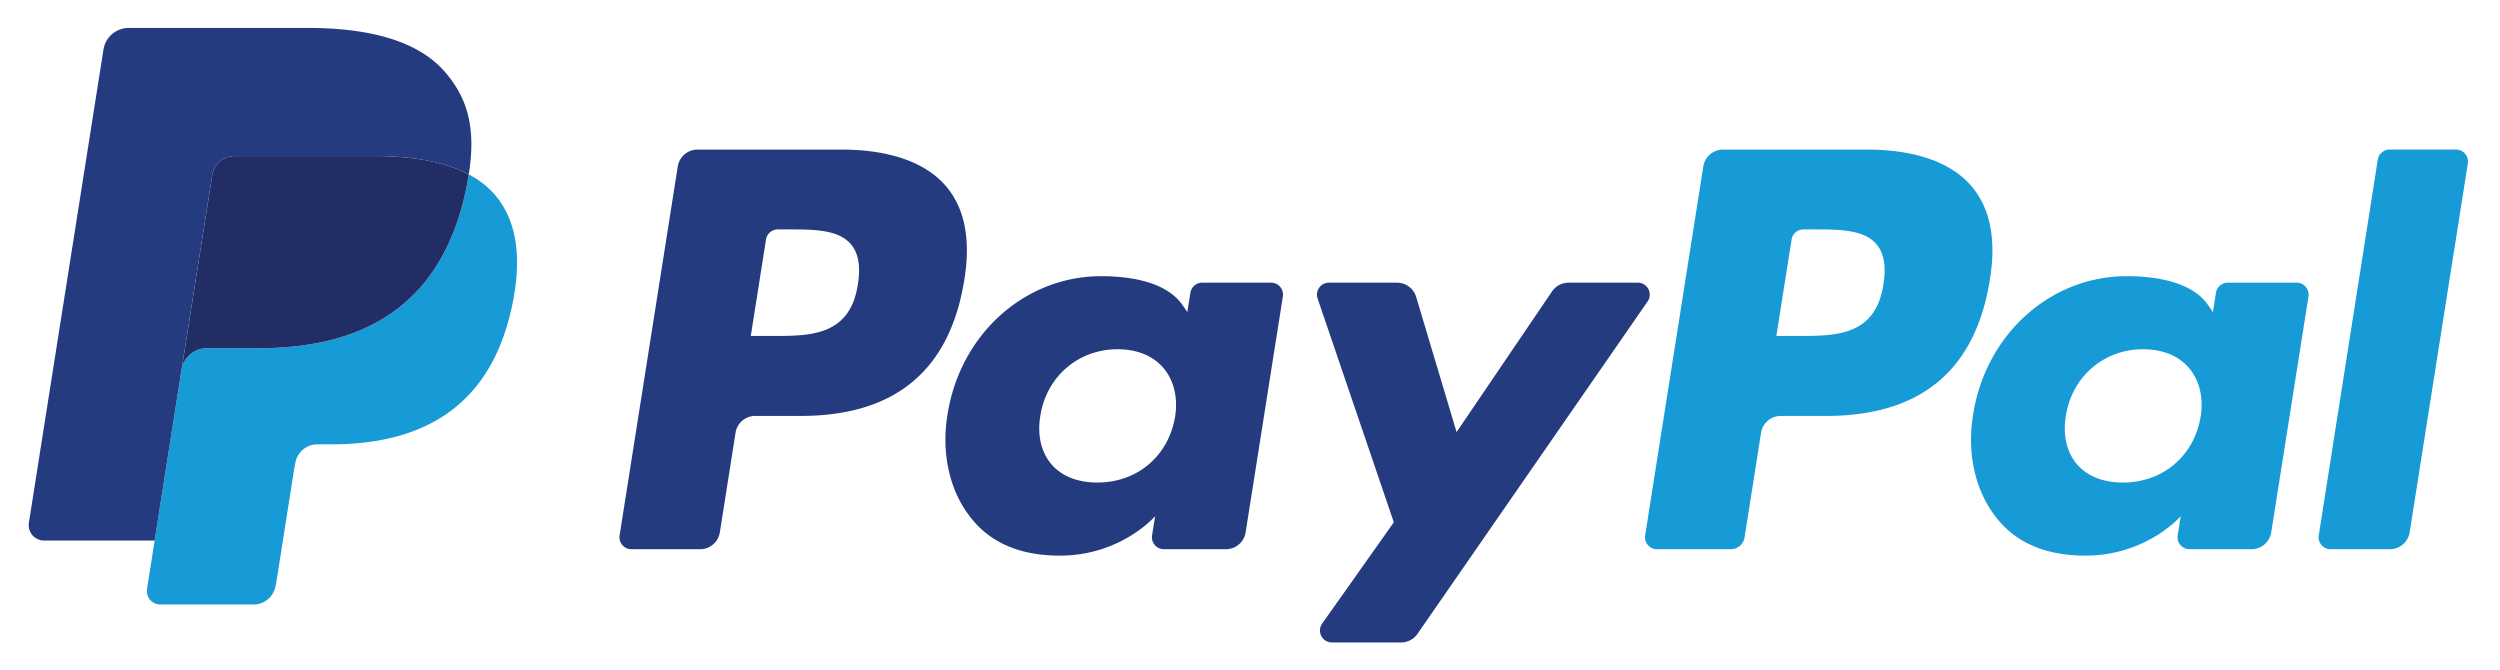 <svg xmlns="http://www.w3.org/2000/svg" viewBox="0 0 179 48">
    
  <path fill="#253B80" d="M60.236 10.71H49.941a1.43 1.43 0 0 0-1.413 1.208l-4.164 26.415a.857.857 0 0 0 .85.991h4.914a1.43 1.43 0 0 0 1.413-1.21l1.123-7.124a1.429 1.429 0 0 1 1.412-1.21h3.26c6.78 0 10.694-3.283 11.716-9.79.461-2.847.02-5.084-1.312-6.65-1.463-1.72-4.058-2.63-7.504-2.63Zm1.188 9.647c-.563 3.697-3.386 3.697-6.115 3.697h-1.553l1.09-6.903a.858.858 0 0 1 .847-.725h.712c1.86 0 3.613 0 4.519 1.06.54.633.706 1.573.5 2.871Zm29.584-.119h-4.93a.859.859 0 0 0-.847.725l-.218 1.38-.345-.5c-1.067-1.55-3.447-2.069-5.822-2.069-5.448 0-10.1 4.129-11.007 9.92-.471 2.89.199 5.652 1.837 7.579 1.502 1.771 3.651 2.51 6.209 2.51 4.39 0 6.823-2.825 6.823-2.825l-.22 1.37a.858.858 0 0 0 .847.995h4.44a1.43 1.43 0 0 0 1.413-1.21l2.665-16.884a.855.855 0 0 0-.845-.99Zm-6.871 9.601c-.476 2.818-2.711 4.71-5.562 4.71-1.432 0-2.576-.46-3.31-1.33-.729-.864-1.006-2.095-.774-3.466.444-2.794 2.717-4.747 5.524-4.747 1.4 0 2.538.465 3.288 1.343.751.887 1.049 2.125.834 3.49Zm33.127-9.601h-4.954c-.473 0-.917.235-1.185.628l-6.833 10.071-2.896-9.678a1.434 1.434 0 0 0-1.373-1.02h-4.868a.859.859 0 0 0-.814 1.135l5.457 16.024-5.13 7.246a.858.858 0 0 0 .7 1.356h4.948c.469 0 .909-.229 1.175-.615l16.477-23.799a.858.858 0 0 0-.704-1.348Z"/>
  <path fill="#179BD7" d="M133.665 10.71h-10.296a1.43 1.43 0 0 0-1.412 1.208l-4.164 26.415a.857.857 0 0 0 .846.991h5.284a1 1 0 0 0 .987-.846l1.182-7.488a1.429 1.429 0 0 1 1.412-1.21h3.257c6.783 0 10.696-3.283 11.719-9.79.462-2.847.018-5.084-1.314-6.65-1.462-1.72-4.055-2.63-7.501-2.63Zm1.188 9.647c-.562 3.697-3.384 3.697-6.115 3.697h-1.552l1.092-6.903a.855.855 0 0 1 .846-.725h.712c1.857 0 3.612 0 4.519 1.06.54.633.704 1.573.498 2.871Zm29.583-.119h-4.927a.855.855 0 0 0-.846.725l-.218 1.38-.346-.5c-1.067-1.55-3.446-2.069-5.821-2.069-5.448 0-10.099 4.129-11.005 9.92-.47 2.89.197 5.652 1.835 7.579 1.505 1.771 3.652 2.51 6.209 2.51 4.389 0 6.824-2.825 6.824-2.825l-.22 1.37a.858.858 0 0 0 .849.995h4.439a1.43 1.43 0 0 0 1.412-1.21l2.666-16.884a.86.86 0 0 0-.851-.99Zm-6.871 9.601c-.473 2.818-2.711 4.71-5.562 4.71-1.429 0-2.576-.46-3.311-1.33-.728-.864-1.002-2.095-.773-3.466.447-2.794 2.717-4.747 5.524-4.747 1.4 0 2.538.465 3.288 1.343.754.887 1.052 2.125.834 3.49Zm12.683-18.405-4.225 26.899a.857.857 0 0 0 .846.991h4.248a1.43 1.43 0 0 0 1.414-1.21l4.166-26.413a.858.858 0 0 0-.846-.993h-4.757a.86.86 0 0 0-.846.726ZM33.564 12.488a22.23 22.23 0 0 1-.132.753c-1.69 8.688-7.476 11.69-14.866 11.69h-3.762c-.904 0-1.665.656-1.806 1.548l-1.926 12.224-.545 3.465a.963.963 0 0 0 .95 1.114h6.672c.79 0 1.462-.574 1.586-1.354l.066-.34 1.256-7.978.081-.437a1.605 1.605 0 0 1 1.586-1.358h.998c6.465 0 11.526-2.626 13.005-10.227.618-3.175.298-5.826-1.337-7.69-.495-.563-1.109-1.03-1.826-1.41Z"/>
  <path fill="#222D65" d="M31.794 11.783a13.249 13.249 0 0 0-1.644-.366 20.878 20.878 0 0 0-3.317-.242H16.782a1.604 1.604 0 0 0-1.585 1.357L13.06 26.084l-.061.395a1.827 1.827 0 0 1 1.806-1.549h3.762c7.39 0 13.175-3.002 14.866-11.69.05-.256.093-.507.131-.752a9.006 9.006 0 0 0-1.39-.586c-.123-.041-.25-.081-.379-.12Z"/>
  <path fill="#253B80" d="M15.198 12.532a1.599 1.599 0 0 1 1.584-1.355h10.051c1.19 0 2.302.078 3.317.242a13.4 13.4 0 0 1 2.025.483c.498.165.962.36 1.39.586.503-3.21-.004-5.396-1.74-7.376C29.914 2.933 26.462 2 22.046 2H9.22c-.903 0-1.672.657-1.812 1.55l-5.34 33.879a1.102 1.102 0 0 0 1.087 1.274h7.917l1.987-12.62 2.139-13.55Z"/>
</svg>
